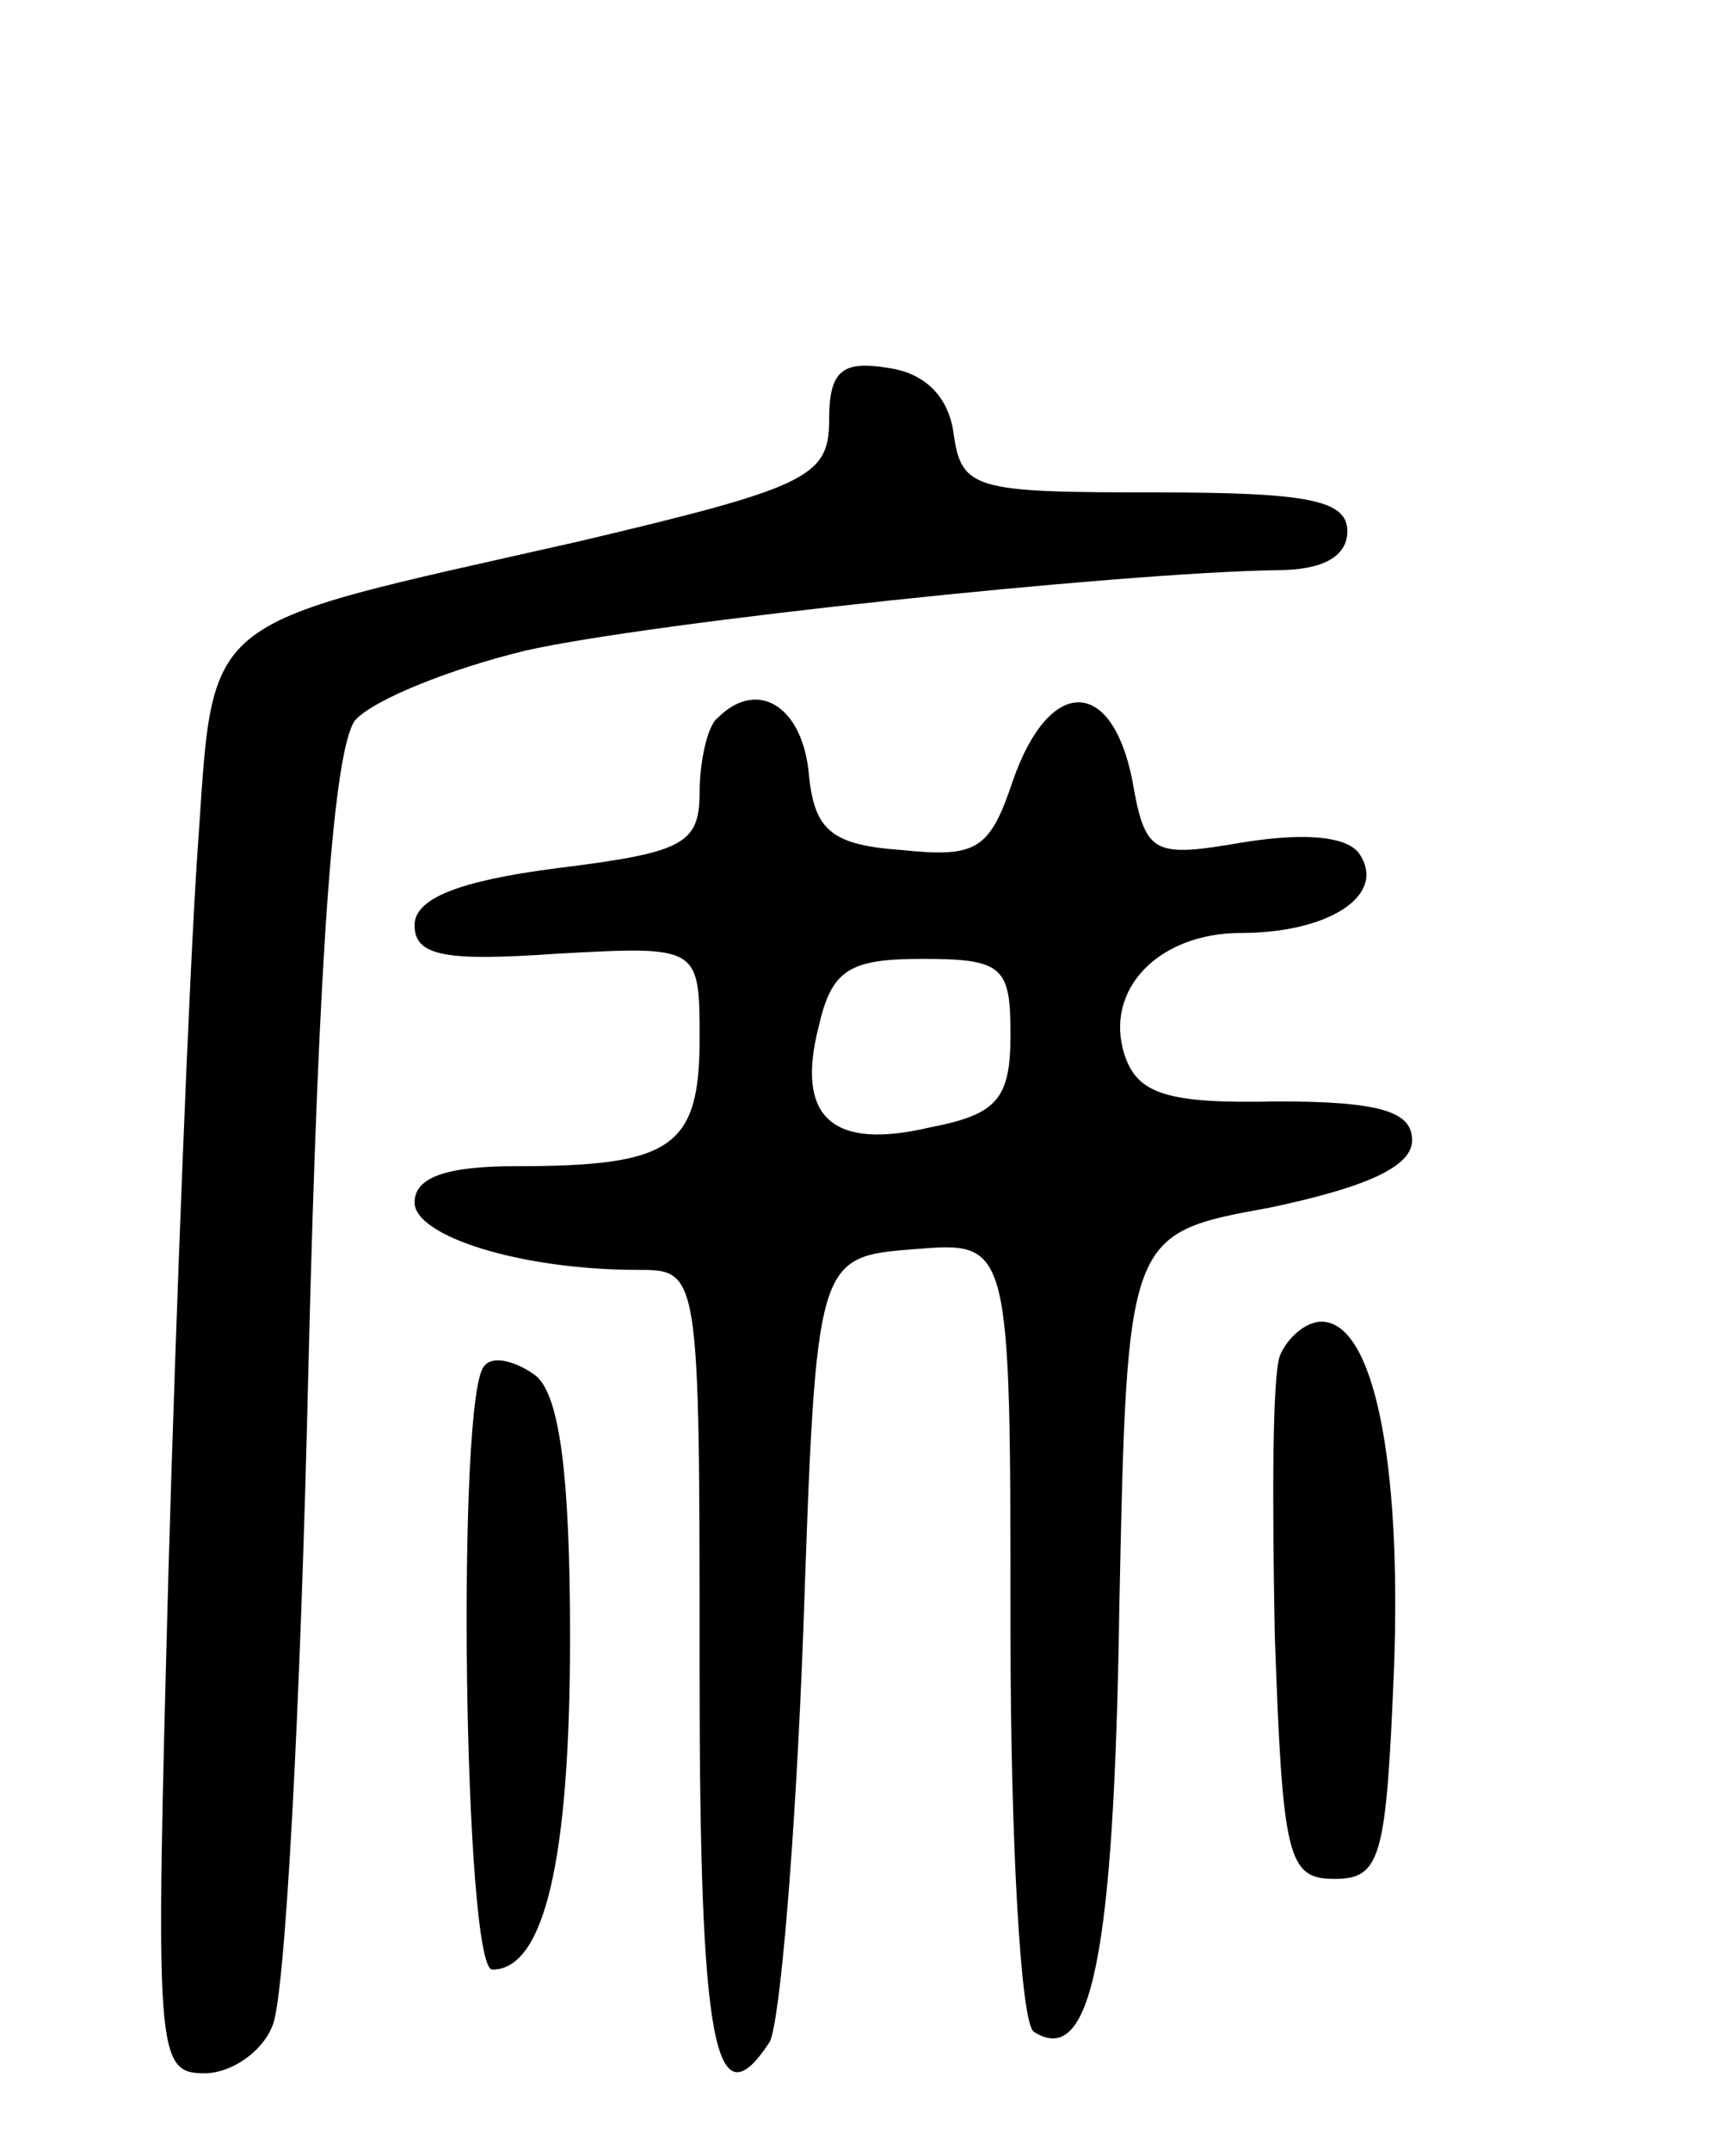 <svg version="1.0" xmlns="http://www.w3.org/2000/svg"
 width="67pt" height="83pt" viewBox="0 0 67 83"
 preserveAspectRatio="xMidYMid meet">
<g transform="translate(0,83) scale(0.1,-0.1)"
fill="#000000" stroke="none">
<path d="M320 668 c0 -22 -8 -26 -97 -47 -150 -34 -140 -26 -147 -123 -3 -46
-8 -170 -11 -275 -5 -186 -5 -193 14 -193 10 0 22 8 26 18 5 9 11 123 14 253
4 165 10 240 18 251 7 8 37 20 66 27 49 11 228 30 290 31 17 0 27 5 27 15 0
12 -15 15 -74 15 -70 0 -75 1 -78 23 -2 14 -11 23 -25 25 -18 3 -23 -1 -23
-20z"/>
<path d="M277 553 c-4 -3 -7 -17 -7 -29 0 -20 -7 -23 -55 -29 -39 -5 -55 -12
-55 -22 0 -12 12 -14 55 -11 55 3 55 3 55 -33 0 -42 -11 -49 -71 -49 -26 0
-39 -4 -39 -14 0 -13 41 -26 86 -26 24 0 24 0 24 -155 0 -145 6 -175 27 -143
4 7 10 78 13 158 5 145 5 145 43 148 37 3 37 3 37 -147 0 -82 4 -152 9 -155
22 -14 31 28 33 164 3 144 3 144 58 154 38 8 55 16 55 26 0 11 -12 15 -52 15
-43 -1 -54 3 -59 18 -8 25 13 47 45 47 33 0 56 14 46 30 -4 7 -20 9 -45 5 -35
-6 -38 -5 -43 24 -8 40 -32 40 -46 0 -9 -27 -14 -30 -43 -27 -28 2 -34 8 -36
31 -3 25 -20 35 -35 20z m113 -122 c0 -25 -5 -31 -31 -36 -38 -9 -52 4 -43 39
5 22 12 26 40 26 31 0 34 -3 34 -29z"/>
<path d="M494 307 c-3 -8 -3 -56 -2 -108 3 -86 5 -94 23 -94 18 0 20 8 23 81
3 81 -8 134 -28 134 -6 0 -13 -6 -16 -13z"/>
<path d="M187 303 c-11 -10 -8 -233 3 -233 20 0 30 42 30 128 0 63 -4 93 -13
101 -8 6 -17 8 -20 4z"/>
</g>
</svg>
